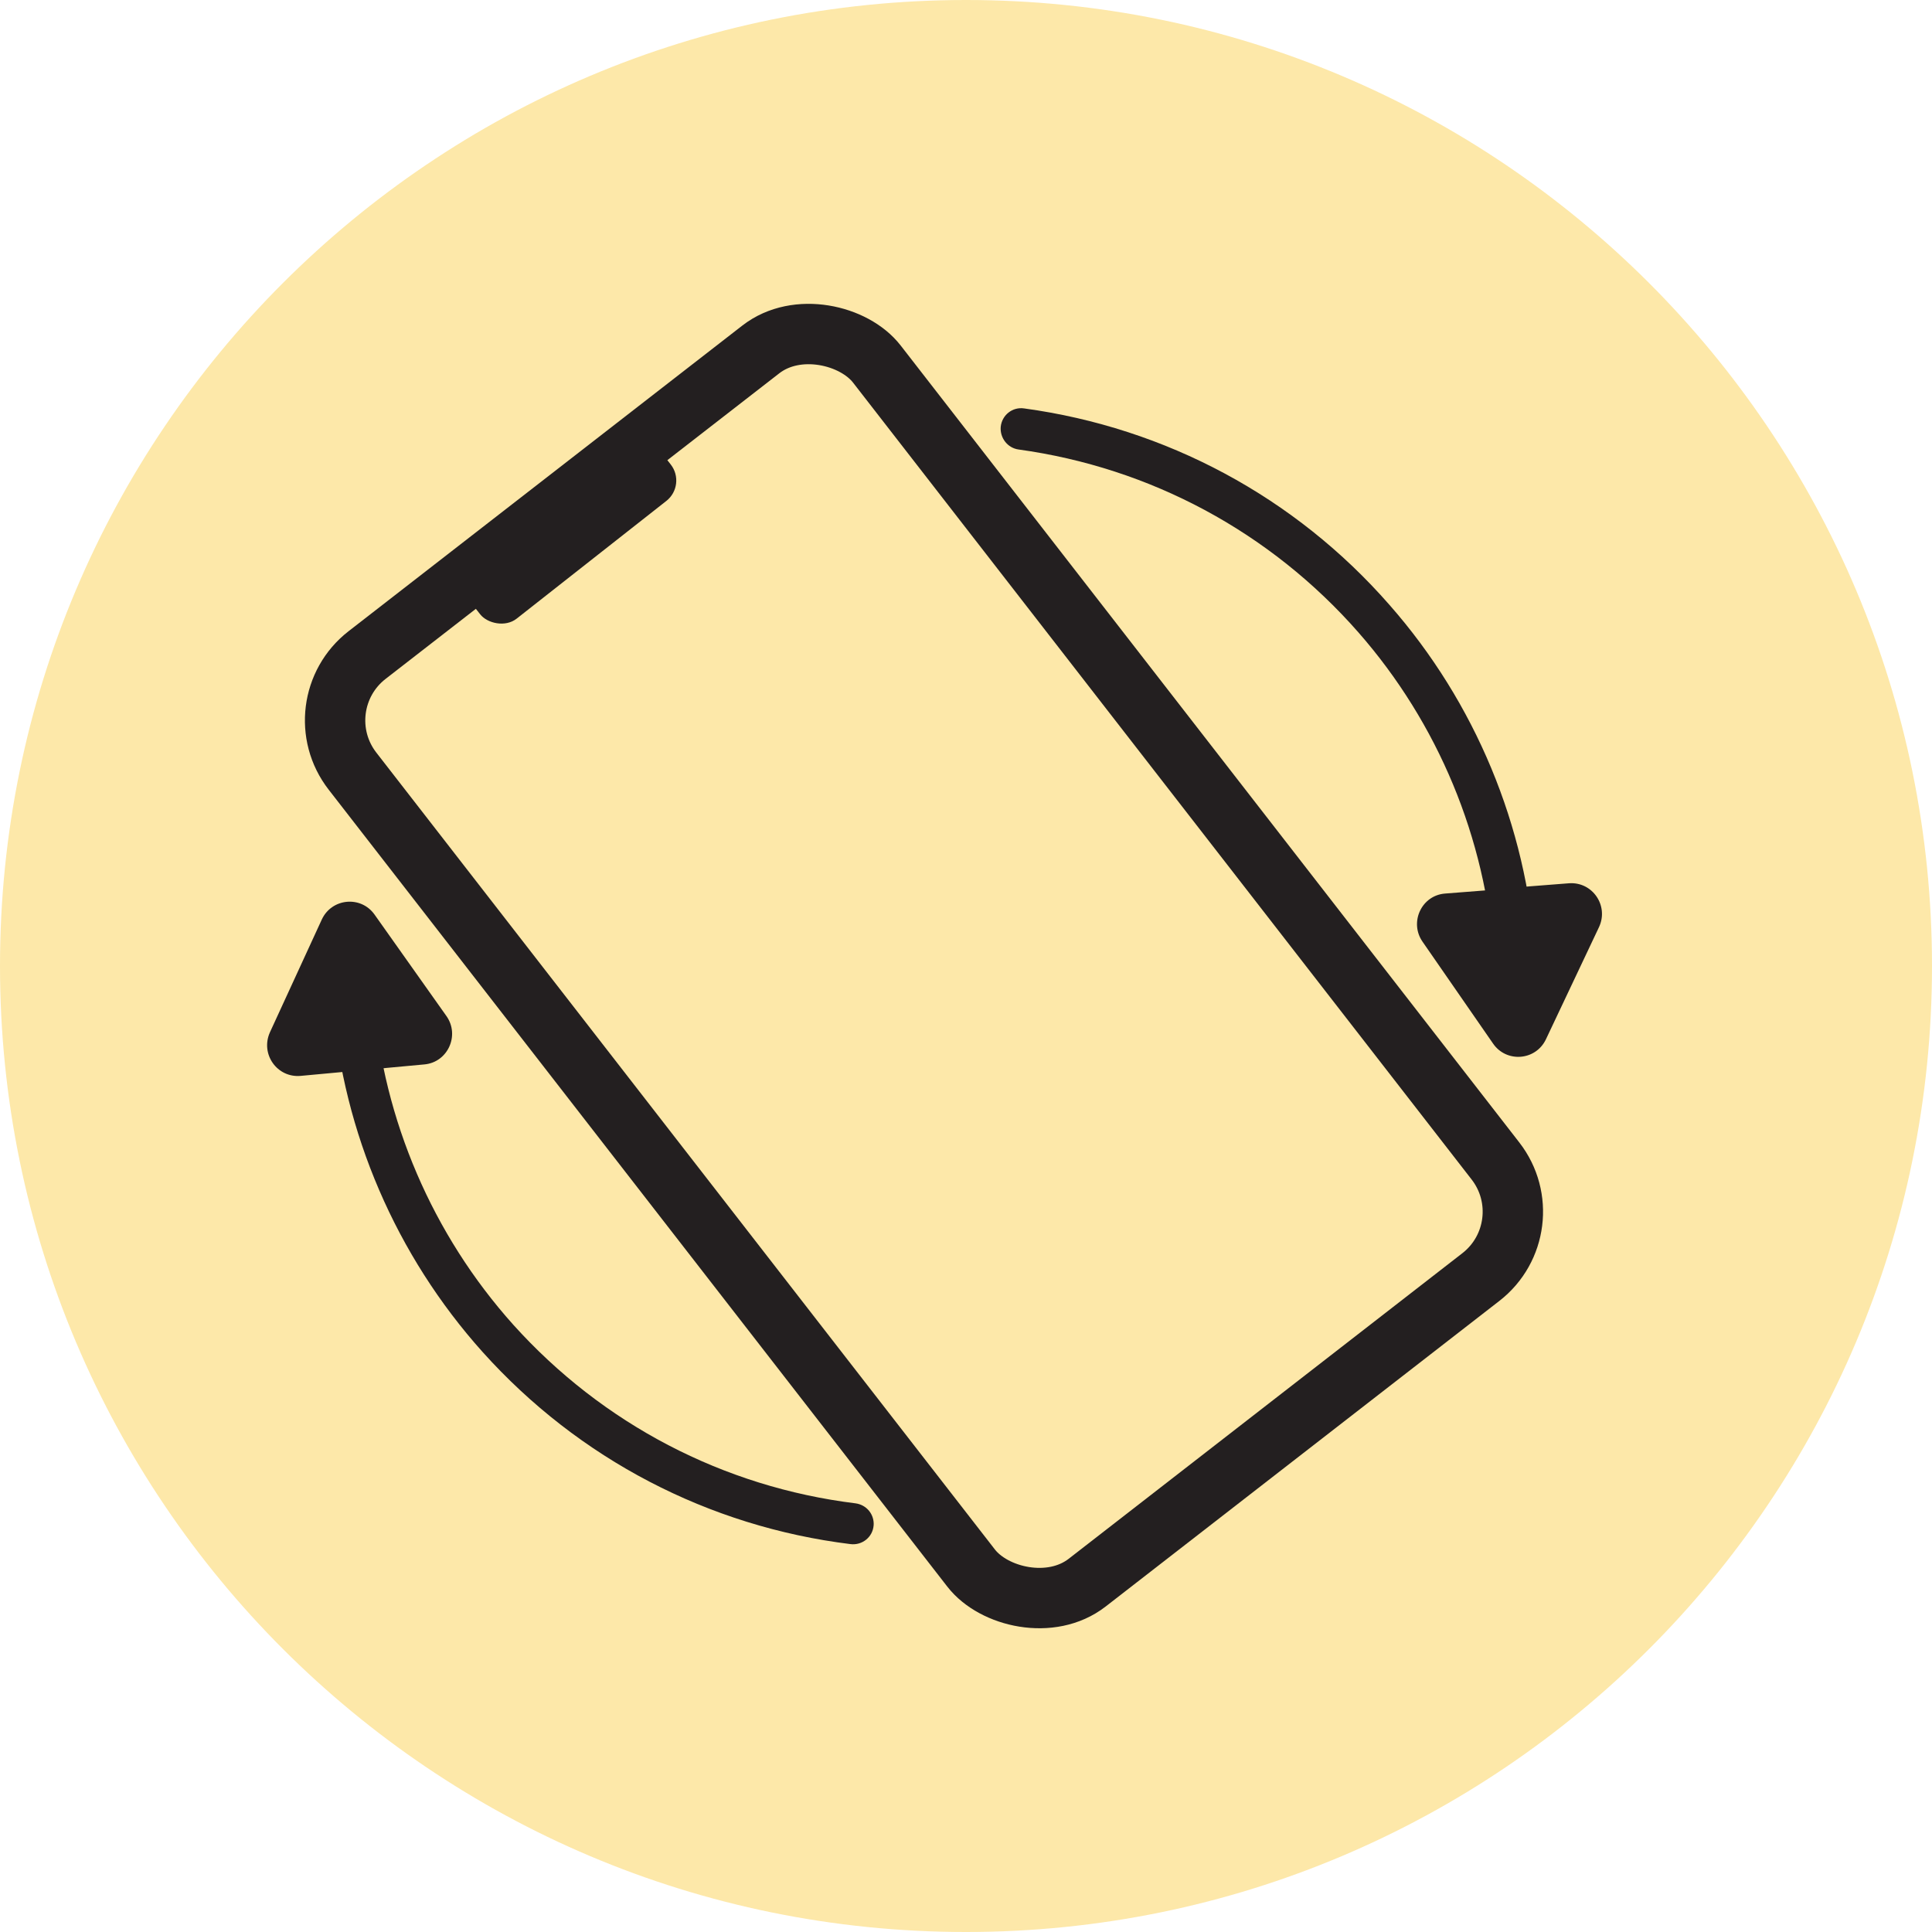 <?xml version="1.0" encoding="UTF-8"?>
<svg id="Layer_2" data-name="Layer 2" xmlns="http://www.w3.org/2000/svg" viewBox="0 0 64 64">
  <defs>
    <style>
      .cls-1 {
        fill: #fde8a9;
      }

      .cls-1, .cls-2 {
        stroke-width: 0px;
      }

      .cls-3 {
        fill: none;
        stroke: #231f20;
        stroke-miterlimit: 10;
        stroke-width: 2px;
      }

      .cls-2 {
        fill: #231f20;
      }
    </style>
  </defs>
  <g id="Layer_2-2" data-name="Layer 2">
    <path class="cls-1" d="M32,0h0c17.67,0,32,14.33,32,32h0c0,17.67-14.33,32-32,32h0C14.33,64,0,49.67,0,32h0C0,14.33,14.33,0,32,0Z"/>
    <g id="Layer_2-2" data-name="Layer 2-2">
      <g>
        <rect class="cls-3" x="19.61" y="12.55" width="21.99" height="38.9" rx="2.74" ry="2.74" transform="translate(-13.19 25.49) rotate(-37.82)"/>
        <g>
          <path class="cls-2" d="M50.19,32.38c-.37.01-.68-.27-.7-.63-.27-3.98-1.85-7.79-4.49-10.8-2.92-3.33-6.9-5.46-11.26-6.06-.36-.05-.62-.38-.59-.75h0c.04-.39.39-.67.78-.61,4.69.64,8.97,2.93,12.1,6.51,2.84,3.23,4.54,7.33,4.83,11.6.03.39-.27.72-.66.74h0Z"/>
          <path class="cls-2" d="M49.92,29.42l2.05-.16c.78-.06,1.33.74,1,1.45l-.88,1.86-.88,1.86c-.34.71-1.31.78-1.75.14l-1.17-1.69-1.17-1.69c-.44-.64-.03-1.53.75-1.59l2.05-.16h0Z"/>
        </g>
        <path class="cls-2" d="M28.94,50.53c-.03.39-.38.67-.77.62-4.7-.58-9-2.82-12.18-6.36-2.87-3.2-4.62-7.27-4.97-11.54-.03-.39.27-.73.65-.75h0c.37-.02.68.26.71.63.32,3.97,1.95,7.77,4.62,10.75,2.96,3.29,6.96,5.38,11.34,5.92.37.05.63.37.6.74h0Z"/>
        <path class="cls-2" d="M12.01,35.45l-2.05.19c-.78.07-1.34-.72-1.02-1.44l.86-1.87.86-1.87c.33-.71,1.3-.8,1.75-.16l1.19,1.68,1.19,1.68c.45.64.04,1.53-.73,1.6l-2.05.19h0Z"/>
        <rect class="cls-2" x="14.95" y="16.73" width="8.03" height="2.03" rx=".86" ry=".86" transform="translate(-6.91 15.52) rotate(-38.18)"/>
      </g>
    </g>
  </g>
</svg>